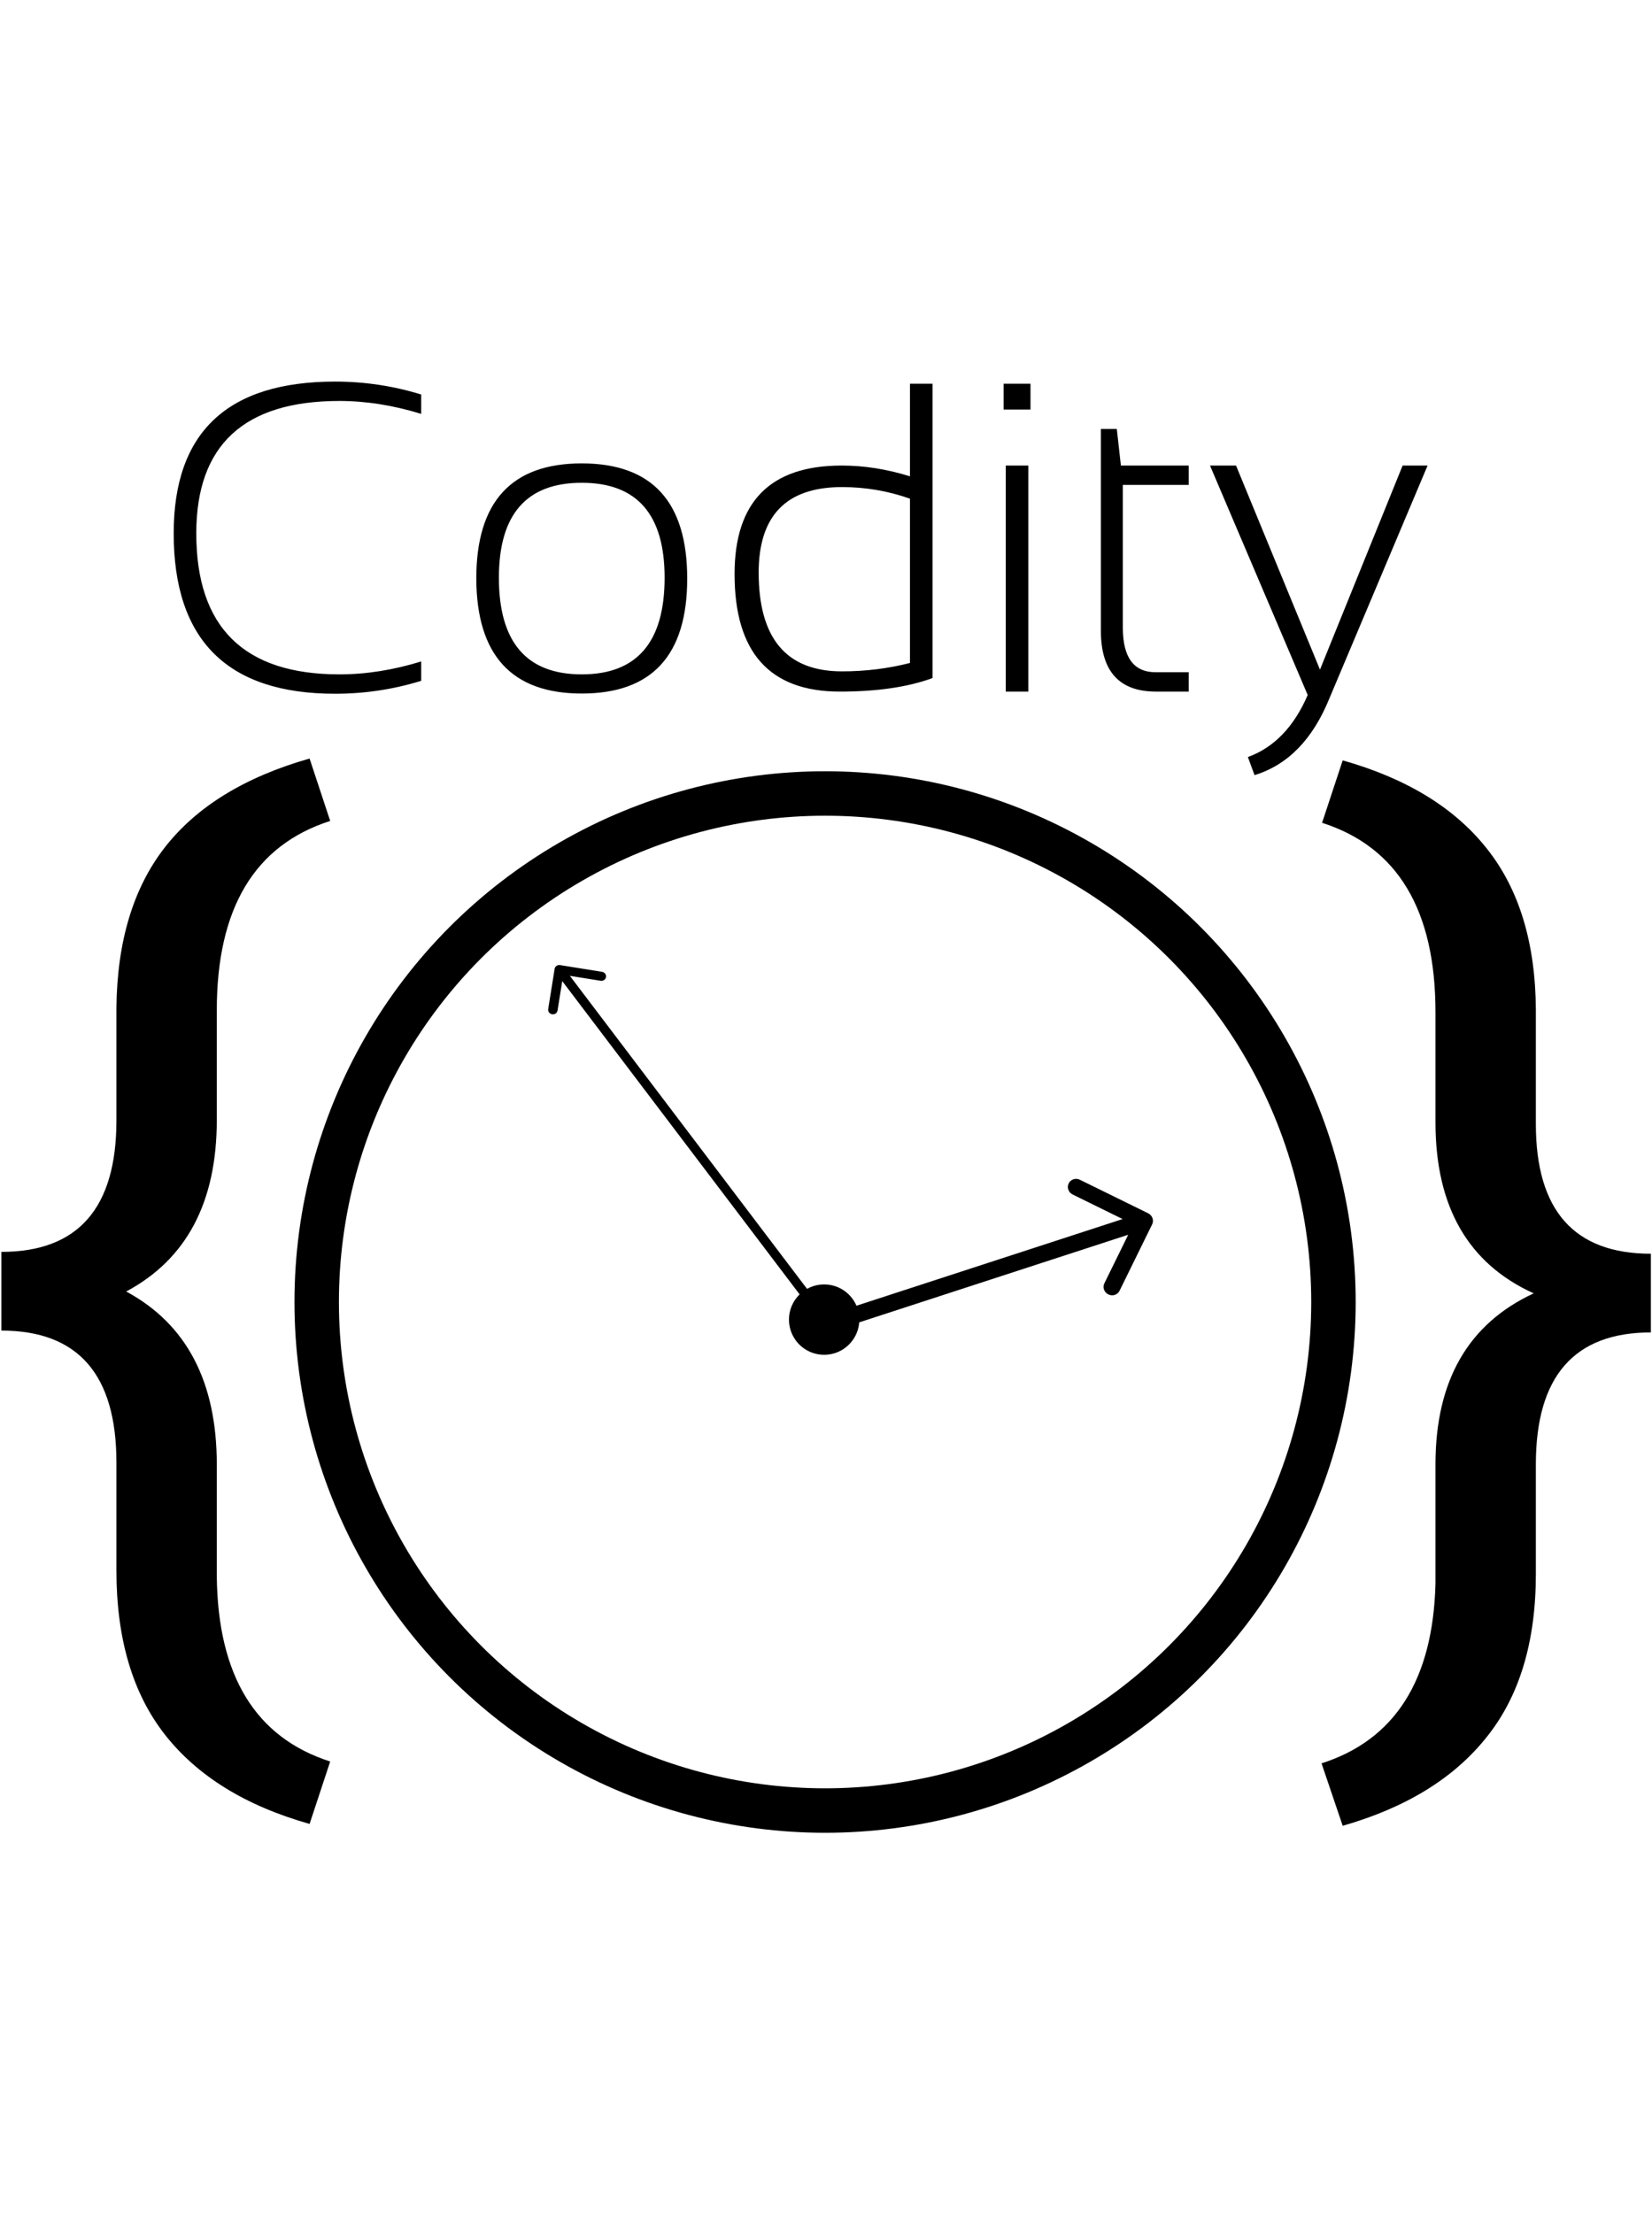 <svg width="7em" height="150px" viewBox="0 0 892 784" fill="none" xmlns="http://www.w3.org/2000/svg">
<circle r="274.5" transform="matrix(1 0 0 -1 445.5 497.5)" stroke="black" stroke-width="24"/>
<path d="M622.096 455.602C623.176 453.403 622.217 450.72 619.955 449.609L583.089 431.506C580.826 430.395 578.117 431.277 577.037 433.476C575.957 435.675 576.916 438.358 579.178 439.469L611.949 455.561L596.308 487.412C595.228 489.611 596.187 492.294 598.449 493.405C600.711 494.516 603.42 493.634 604.5 491.435L622.096 455.602ZM446.514 514.147L619.514 457.829L616.486 449.353L443.486 505.671L446.514 514.147Z" fill="black"/>
<path d="M302.387 315.632C300.994 315.409 299.691 316.308 299.478 317.641L295.996 339.361C295.782 340.694 296.738 341.956 298.131 342.179C299.525 342.402 300.827 341.503 301.041 340.17L304.136 320.863L324.315 324.098C325.708 324.321 327.01 323.422 327.224 322.089C327.438 320.756 326.482 319.494 325.088 319.271L302.387 315.632ZM446.964 505.18L304.057 316.625L299.943 319.466L442.85 508.021L446.964 505.18Z" fill="black"/>
<circle cx="445" cy="507" r="19" fill="black"/>
<path d="M167.156 779.227C132.586 769.461 106.512 753.348 88.934 730.887C71.551 708.621 62.859 679.129 62.859 642.41V584.109C62.859 536.648 42.156 512.918 0.75 512.918V470.438C42.156 470.438 62.859 446.805 62.859 399.539V338.602C63.25 302.859 71.941 274.051 88.934 252.176C106.121 230.105 132.195 214.09 167.156 204.129L178.289 237.82C137.469 250.906 117.059 284.988 117.059 340.066V399.246C117.059 443.582 100.75 474.441 68.133 491.824C100.75 509.402 117.059 540.555 117.059 585.281V645.633C117.645 699.344 138.055 732.645 178.289 745.535L167.156 779.227Z" fill="black"/>
<path d="M713.566 746.535C753.215 733.84 773.723 701.516 775.09 649.562V585.109C775.09 539.992 792.766 509.23 828.117 492.824C792.766 476.809 775.09 446.047 775.09 400.539V341.066C775.09 285.988 754.68 251.906 713.859 238.82L724.992 205.129C759.562 214.895 785.539 230.813 802.922 252.883C820.305 274.758 829.094 303.762 829.289 339.895V401.418C829.289 448.098 849.992 471.438 891.398 471.438V513.918C849.992 513.918 829.289 537.648 829.289 585.109V644.289C829.289 681.008 820.402 710.402 802.629 732.473C785.051 754.543 759.172 770.461 724.992 780.227L713.566 746.535Z" fill="black"/>
<path d="M227.426 162.189C212.318 166.838 196.824 169.162 180.941 169.162C122.836 169.162 93.783 140.303 93.783 82.585C93.783 27.966 122.836 0.656 180.941 0.656C196.824 0.656 212.318 2.98 227.426 7.629V18.088C212.318 13.44 197.598 11.115 183.266 11.115C131.745 11.115 105.985 34.938 105.985 82.585C105.985 133.33 131.745 158.703 183.266 158.703C197.598 158.703 212.318 156.379 227.426 151.73V162.189ZM269.378 106.524C269.378 141.31 284.292 158.703 314.119 158.703C343.947 158.703 358.86 141.31 358.86 106.524C358.86 72.358 343.947 55.275 314.119 55.275C284.292 55.275 269.378 72.358 269.378 106.524ZM257.176 106.989C257.176 65.541 276.157 44.816 314.119 44.816C352.081 44.816 371.062 65.541 371.062 106.989C371.062 148.36 352.081 169.046 314.119 169.046C276.312 169.046 257.331 148.36 257.176 106.989ZM491.341 63.875C479.565 59.691 467.324 57.6 454.618 57.6C424.636 57.6 409.645 72.978 409.645 103.735C409.645 139.296 424.636 157.076 454.618 157.076C467.324 157.076 479.565 155.565 491.341 152.544V63.875ZM503.543 160.679C490.295 165.56 473.599 168 453.456 168C415.571 168 396.629 146.85 396.629 104.549C396.629 65.502 415.92 45.978 454.502 45.978C466.588 45.978 478.868 47.915 491.341 51.789V1.818H503.543V160.679ZM556.419 1.818V15.764H541.893V1.818H556.419ZM555.257 45.978V168H543.055V45.978H555.257ZM594.42 26.223H603.02L605.228 45.978H641.834V56.438H606.273V133.485C606.273 149.522 612.161 157.541 623.938 157.541H641.834V168H624.17C604.337 168 594.42 157.037 594.42 135.112V26.223ZM653.339 45.978H667.4L712.723 156.146L757.348 45.978H770.828L717.836 171.603C708.849 193.76 695.368 207.589 677.395 213.09L673.792 203.328C687.892 198.215 698.661 187.059 706.099 169.859L653.339 45.978Z" fill="black"/>
</svg>
